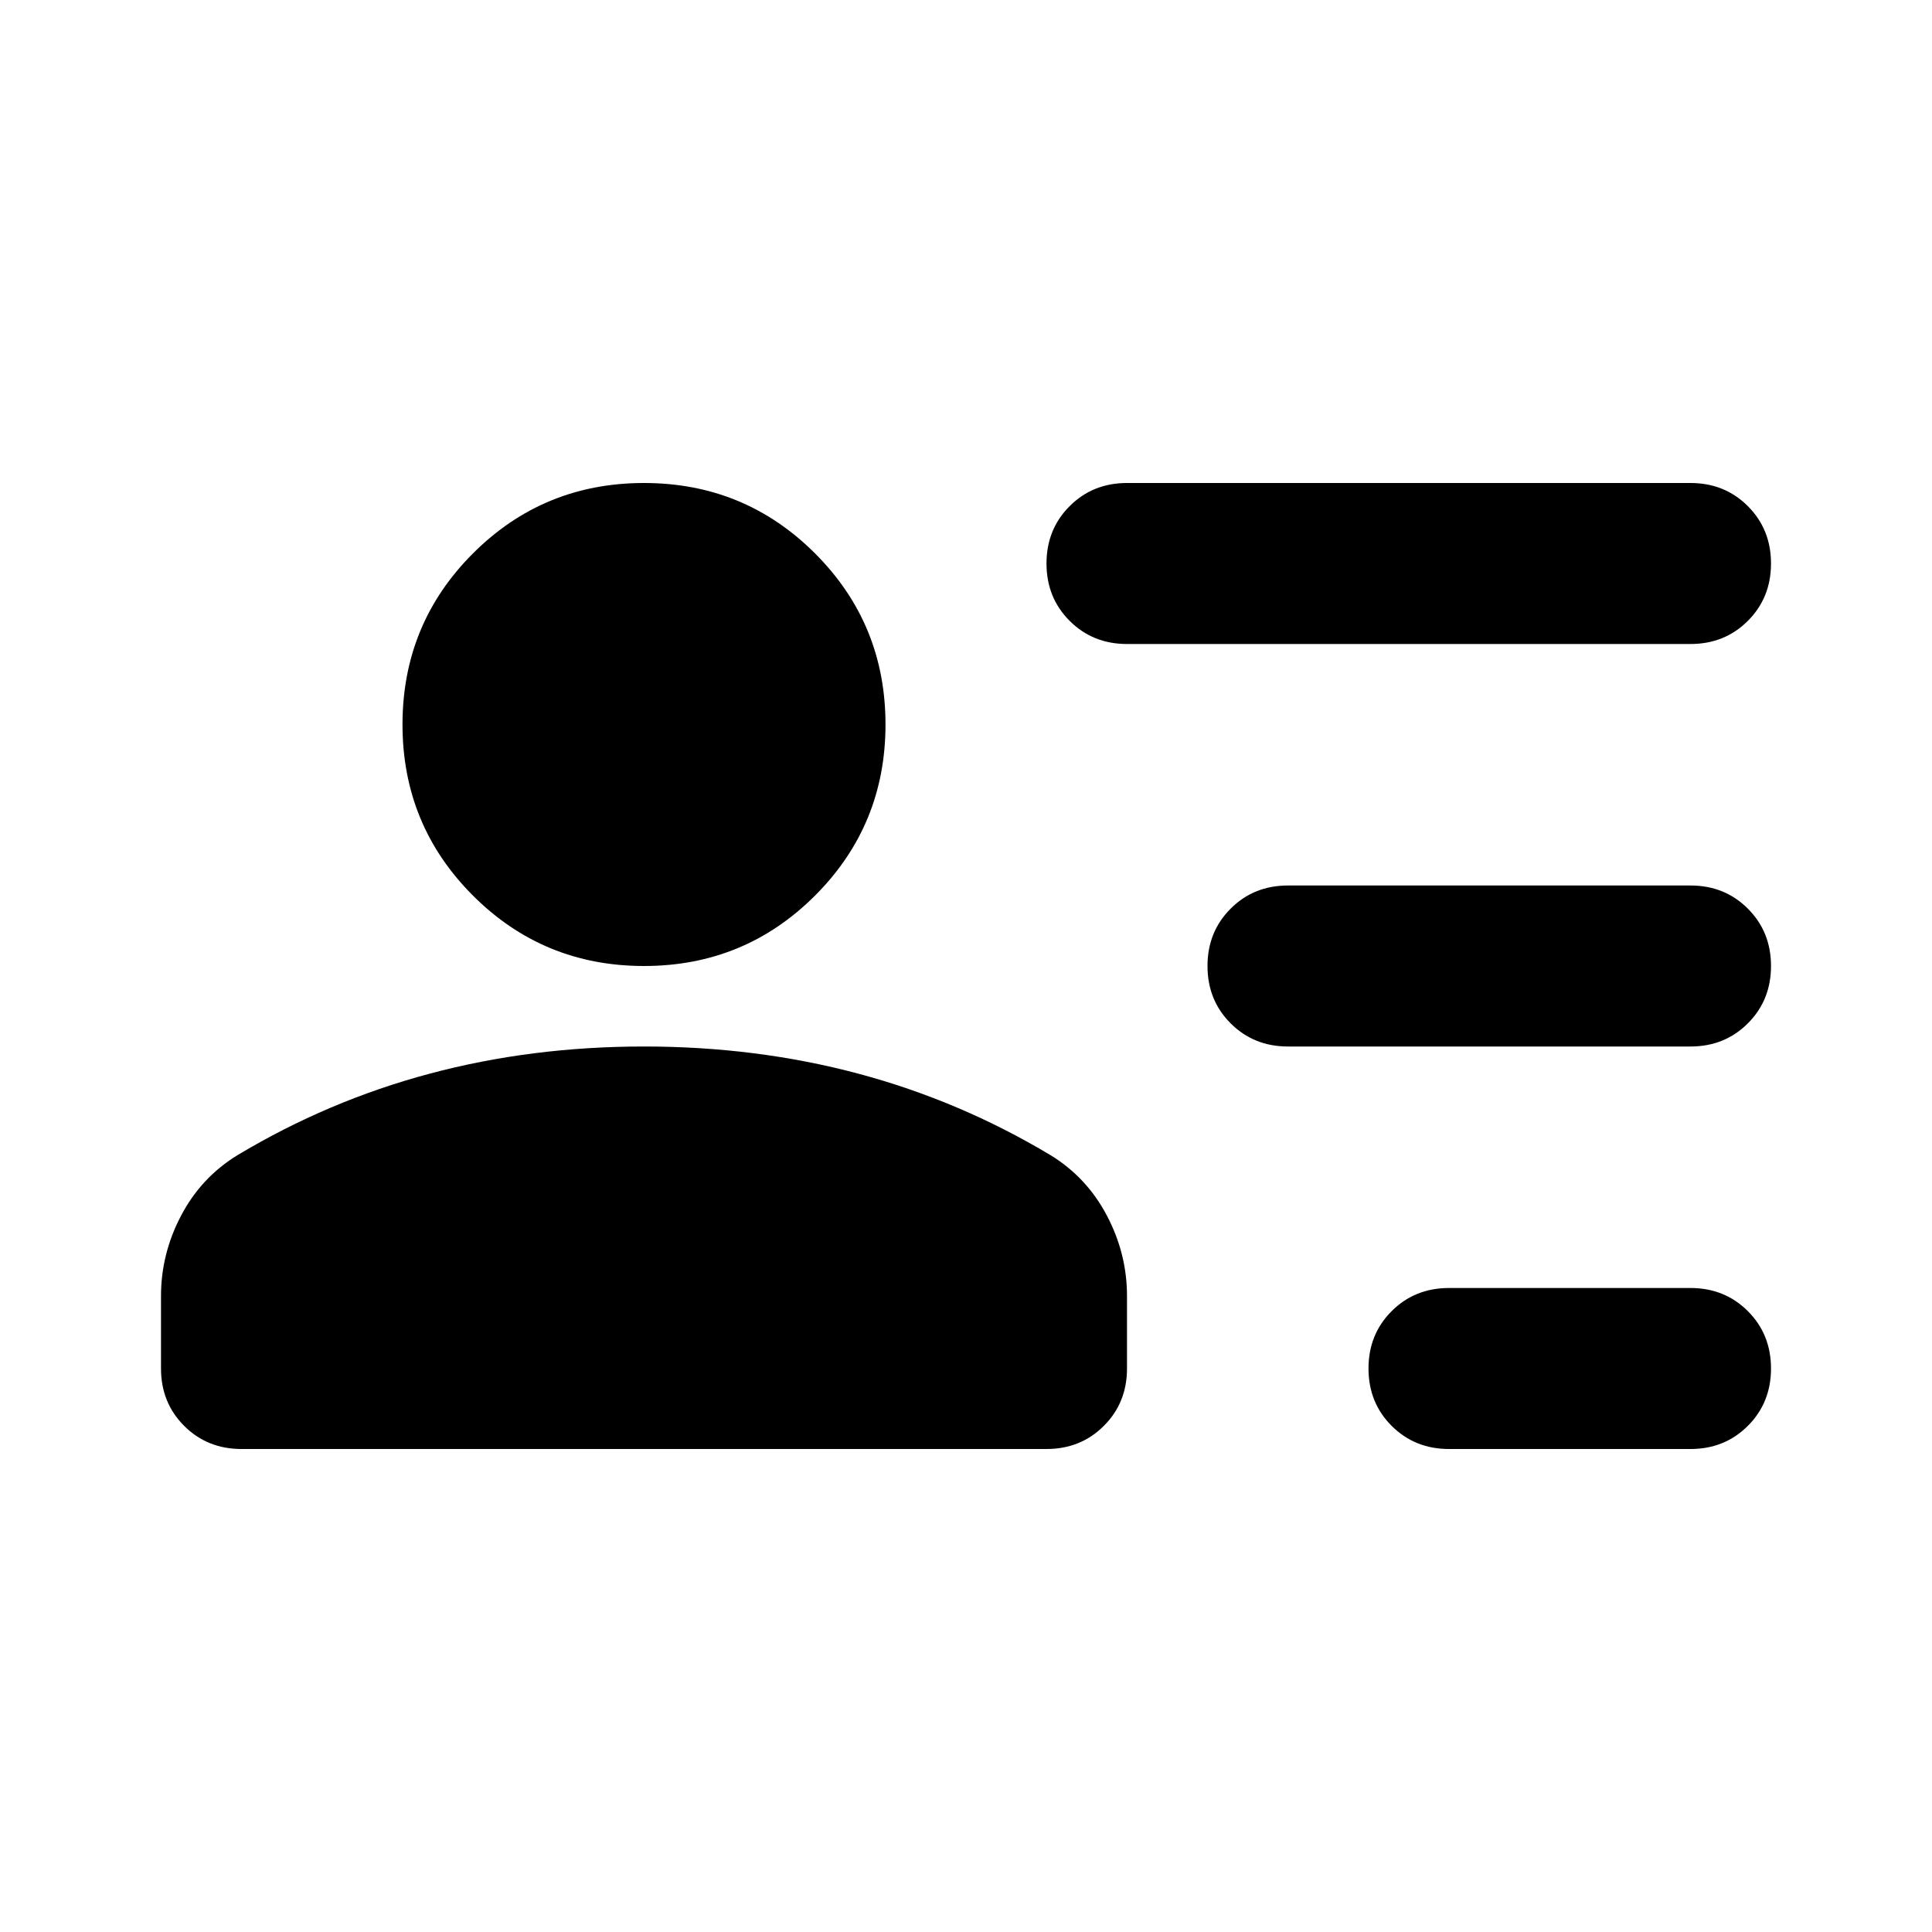 <svg xmlns="http://www.w3.org/2000/svg" height="24" viewBox="0 -960 960 960" width="24"><path d="M720-240q-17 0-28.5-11.5T680-280q0-17 11.5-28.5T720-320h120q17 0 28.5 11.5T880-280q0 17-11.5 28.5T840-240H720Zm-80-200q-17 0-28.5-11.5T600-480q0-17 11.5-28.5T640-520h200q17 0 28.5 11.5T880-480q0 17-11.5 28.5T840-440H640Zm-80-200q-17 0-28.5-11.5T520-680q0-17 11.5-28.5T560-720h280q17 0 28.5 11.5T880-680q0 17-11.5 28.5T840-640H560ZM320-480q-50 0-85-35t-35-85q0-50 35-85t85-35q50 0 85 35t35 85q0 50-35 85t-85 35ZM120-240q-17 0-28.5-11.5T80-280v-36q0-21 10-40t28-30q45-27 95.5-40.5T320-440q56 0 106.5 13.5T522-386q18 11 28 30t10 40v36q0 17-11.5 28.5T520-240H120Z"/></svg>